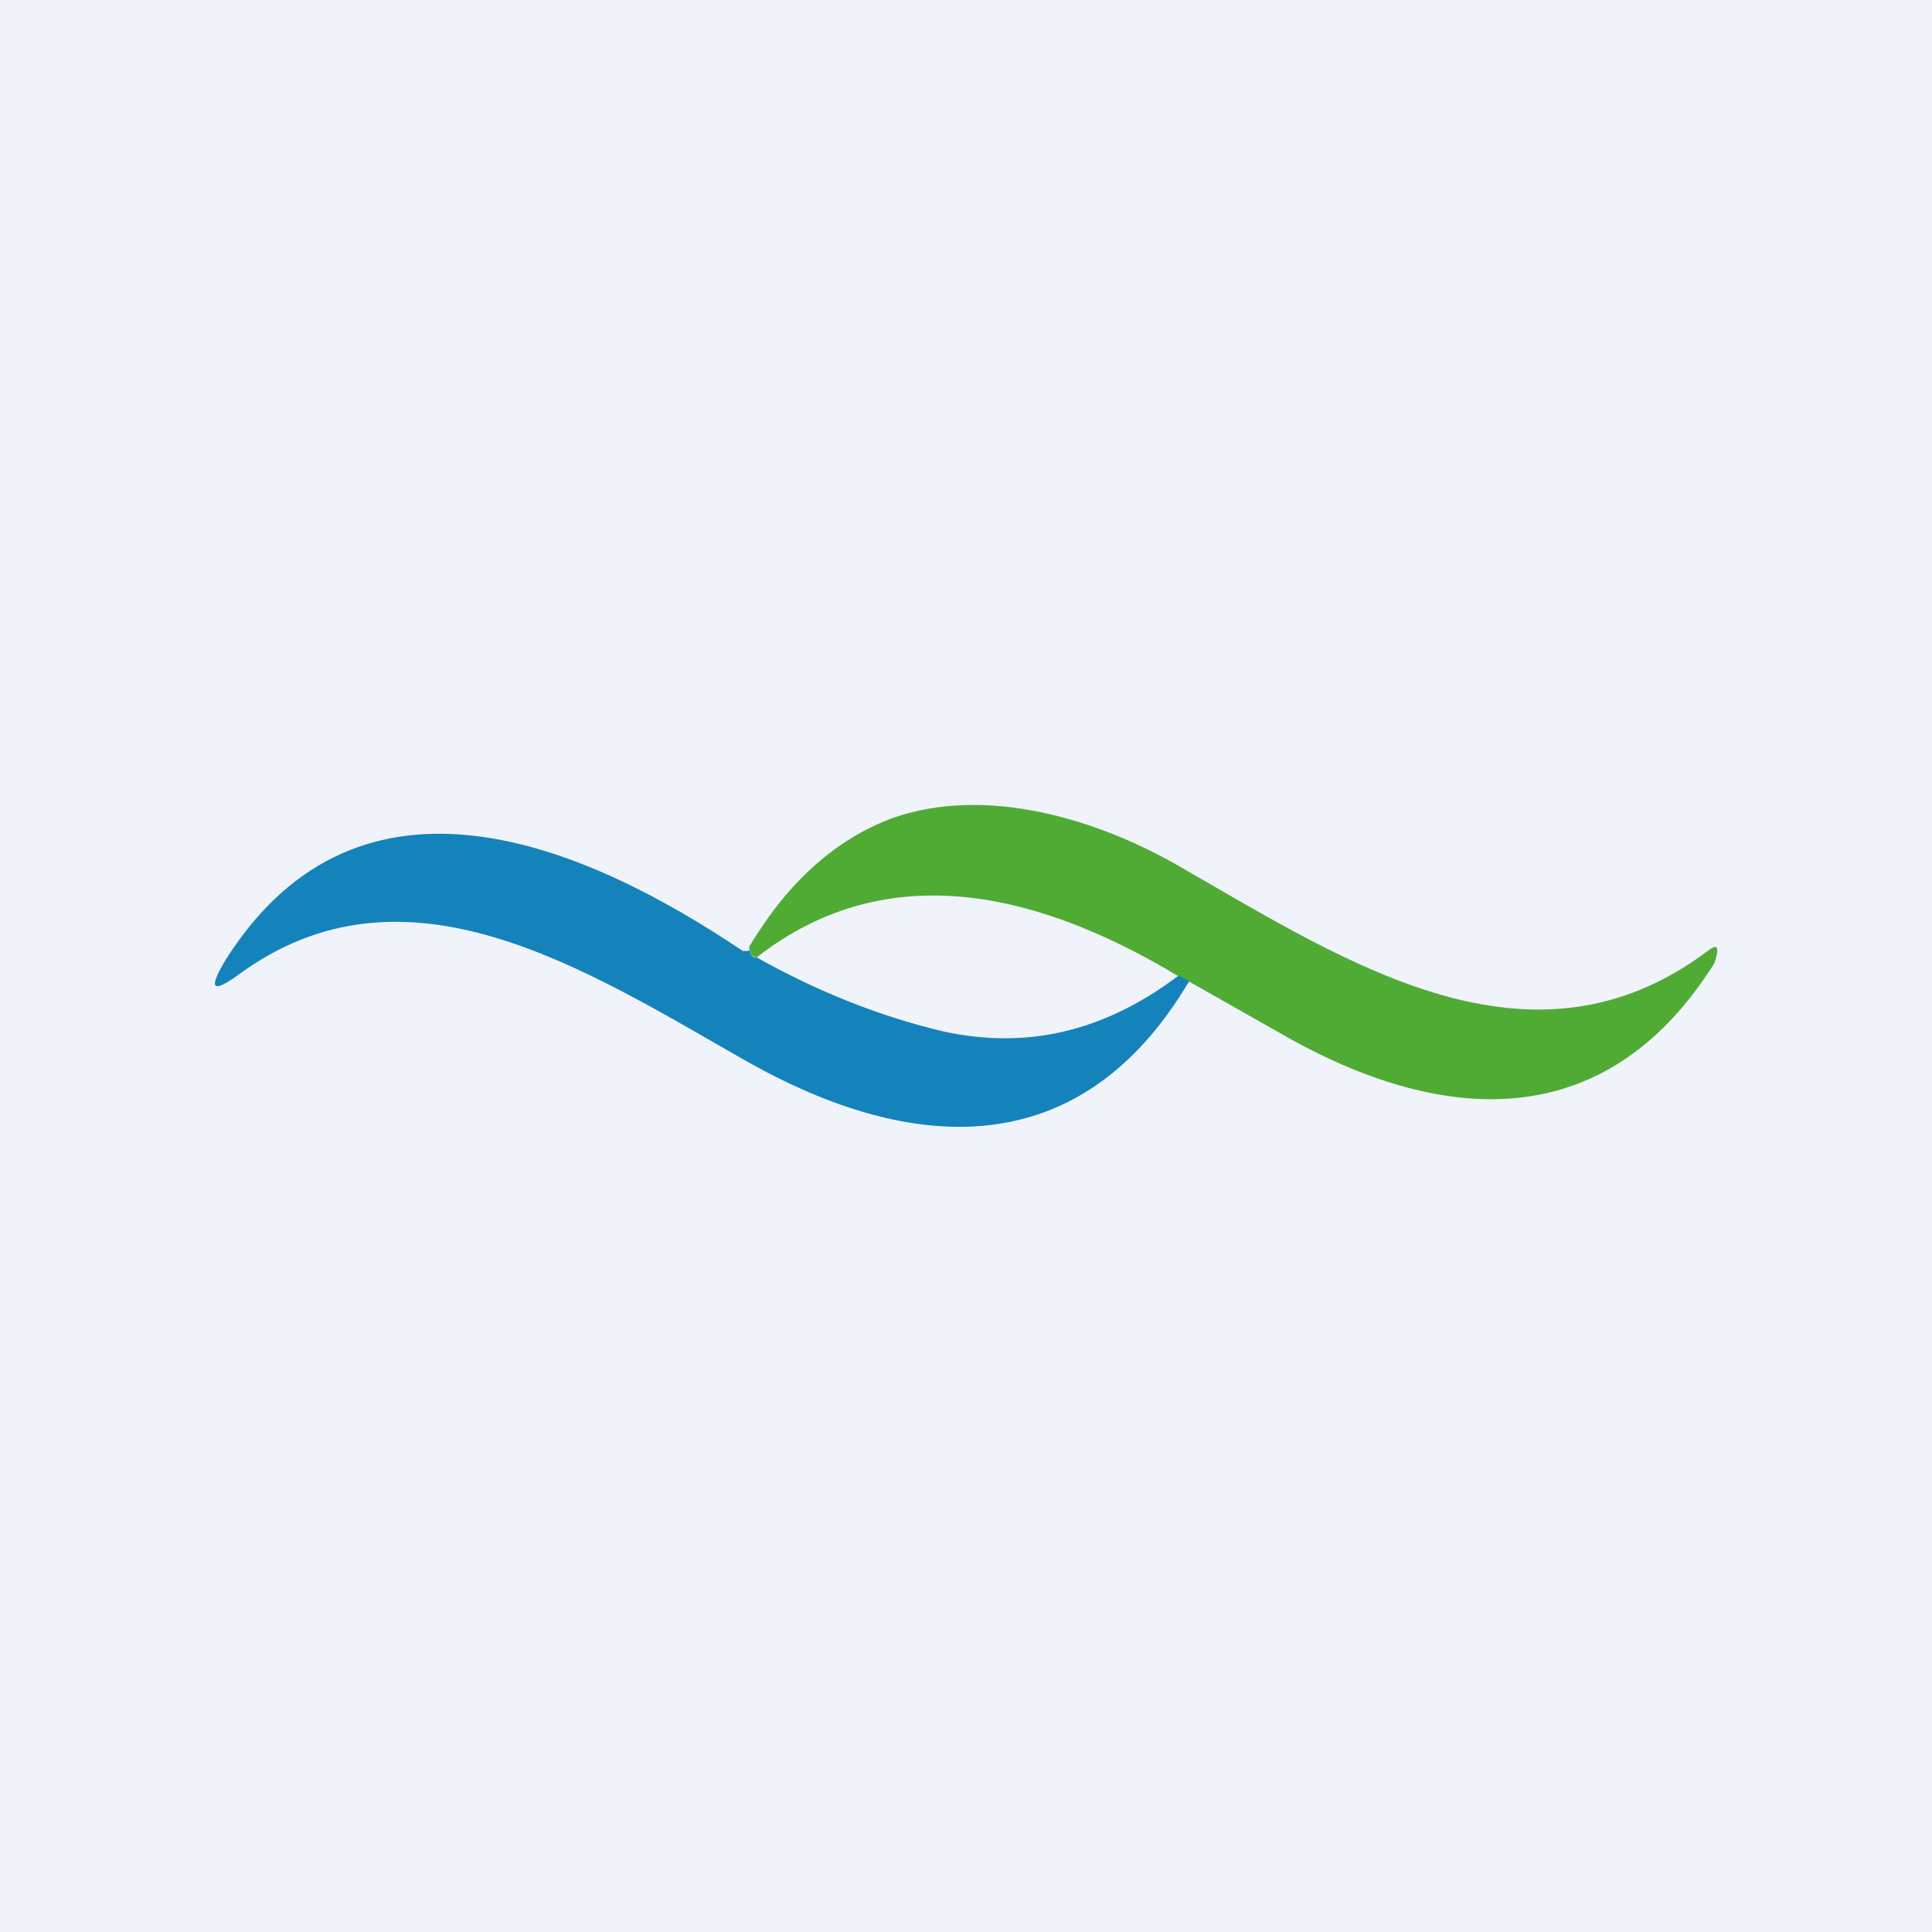 <!-- by TradingView --><svg width="18" height="18" viewBox="0 0 18 18" xmlns="http://www.w3.org/2000/svg"><path fill="#F0F3FA" d="M0 0h18v18H0z"/><path d="m11.07 9.14-.1-.05c-1.25-.75-2.68-1.14-3.92-.17-.04 0-.06-.03-.07-.1.36-.6.8-1 1.34-1.2.86-.3 1.9 0 2.7.47 1.55.89 3.25 2 4.89.77.09-.07.11-.04.07.09 0 .02-.03.06-.07.12-1.05 1.57-2.58 1.33-3.87.62l-.97-.55Z" fill="#50AB35"/><path d="M6.98 8.83c.01.06.03.1.07.09.57.32 1.15.55 1.74.69.78.17 1.5 0 2.19-.52l.1.05c-1.07 1.81-2.72 1.54-4.12.75-1.51-.86-3.19-1.96-4.75-.8-.24.17-.27.12-.1-.16 1.25-1.96 3.34-1.06 4.81-.07h.05c.02-.01.02-.02.01-.03Z" fill="#1483BB"/></svg>
